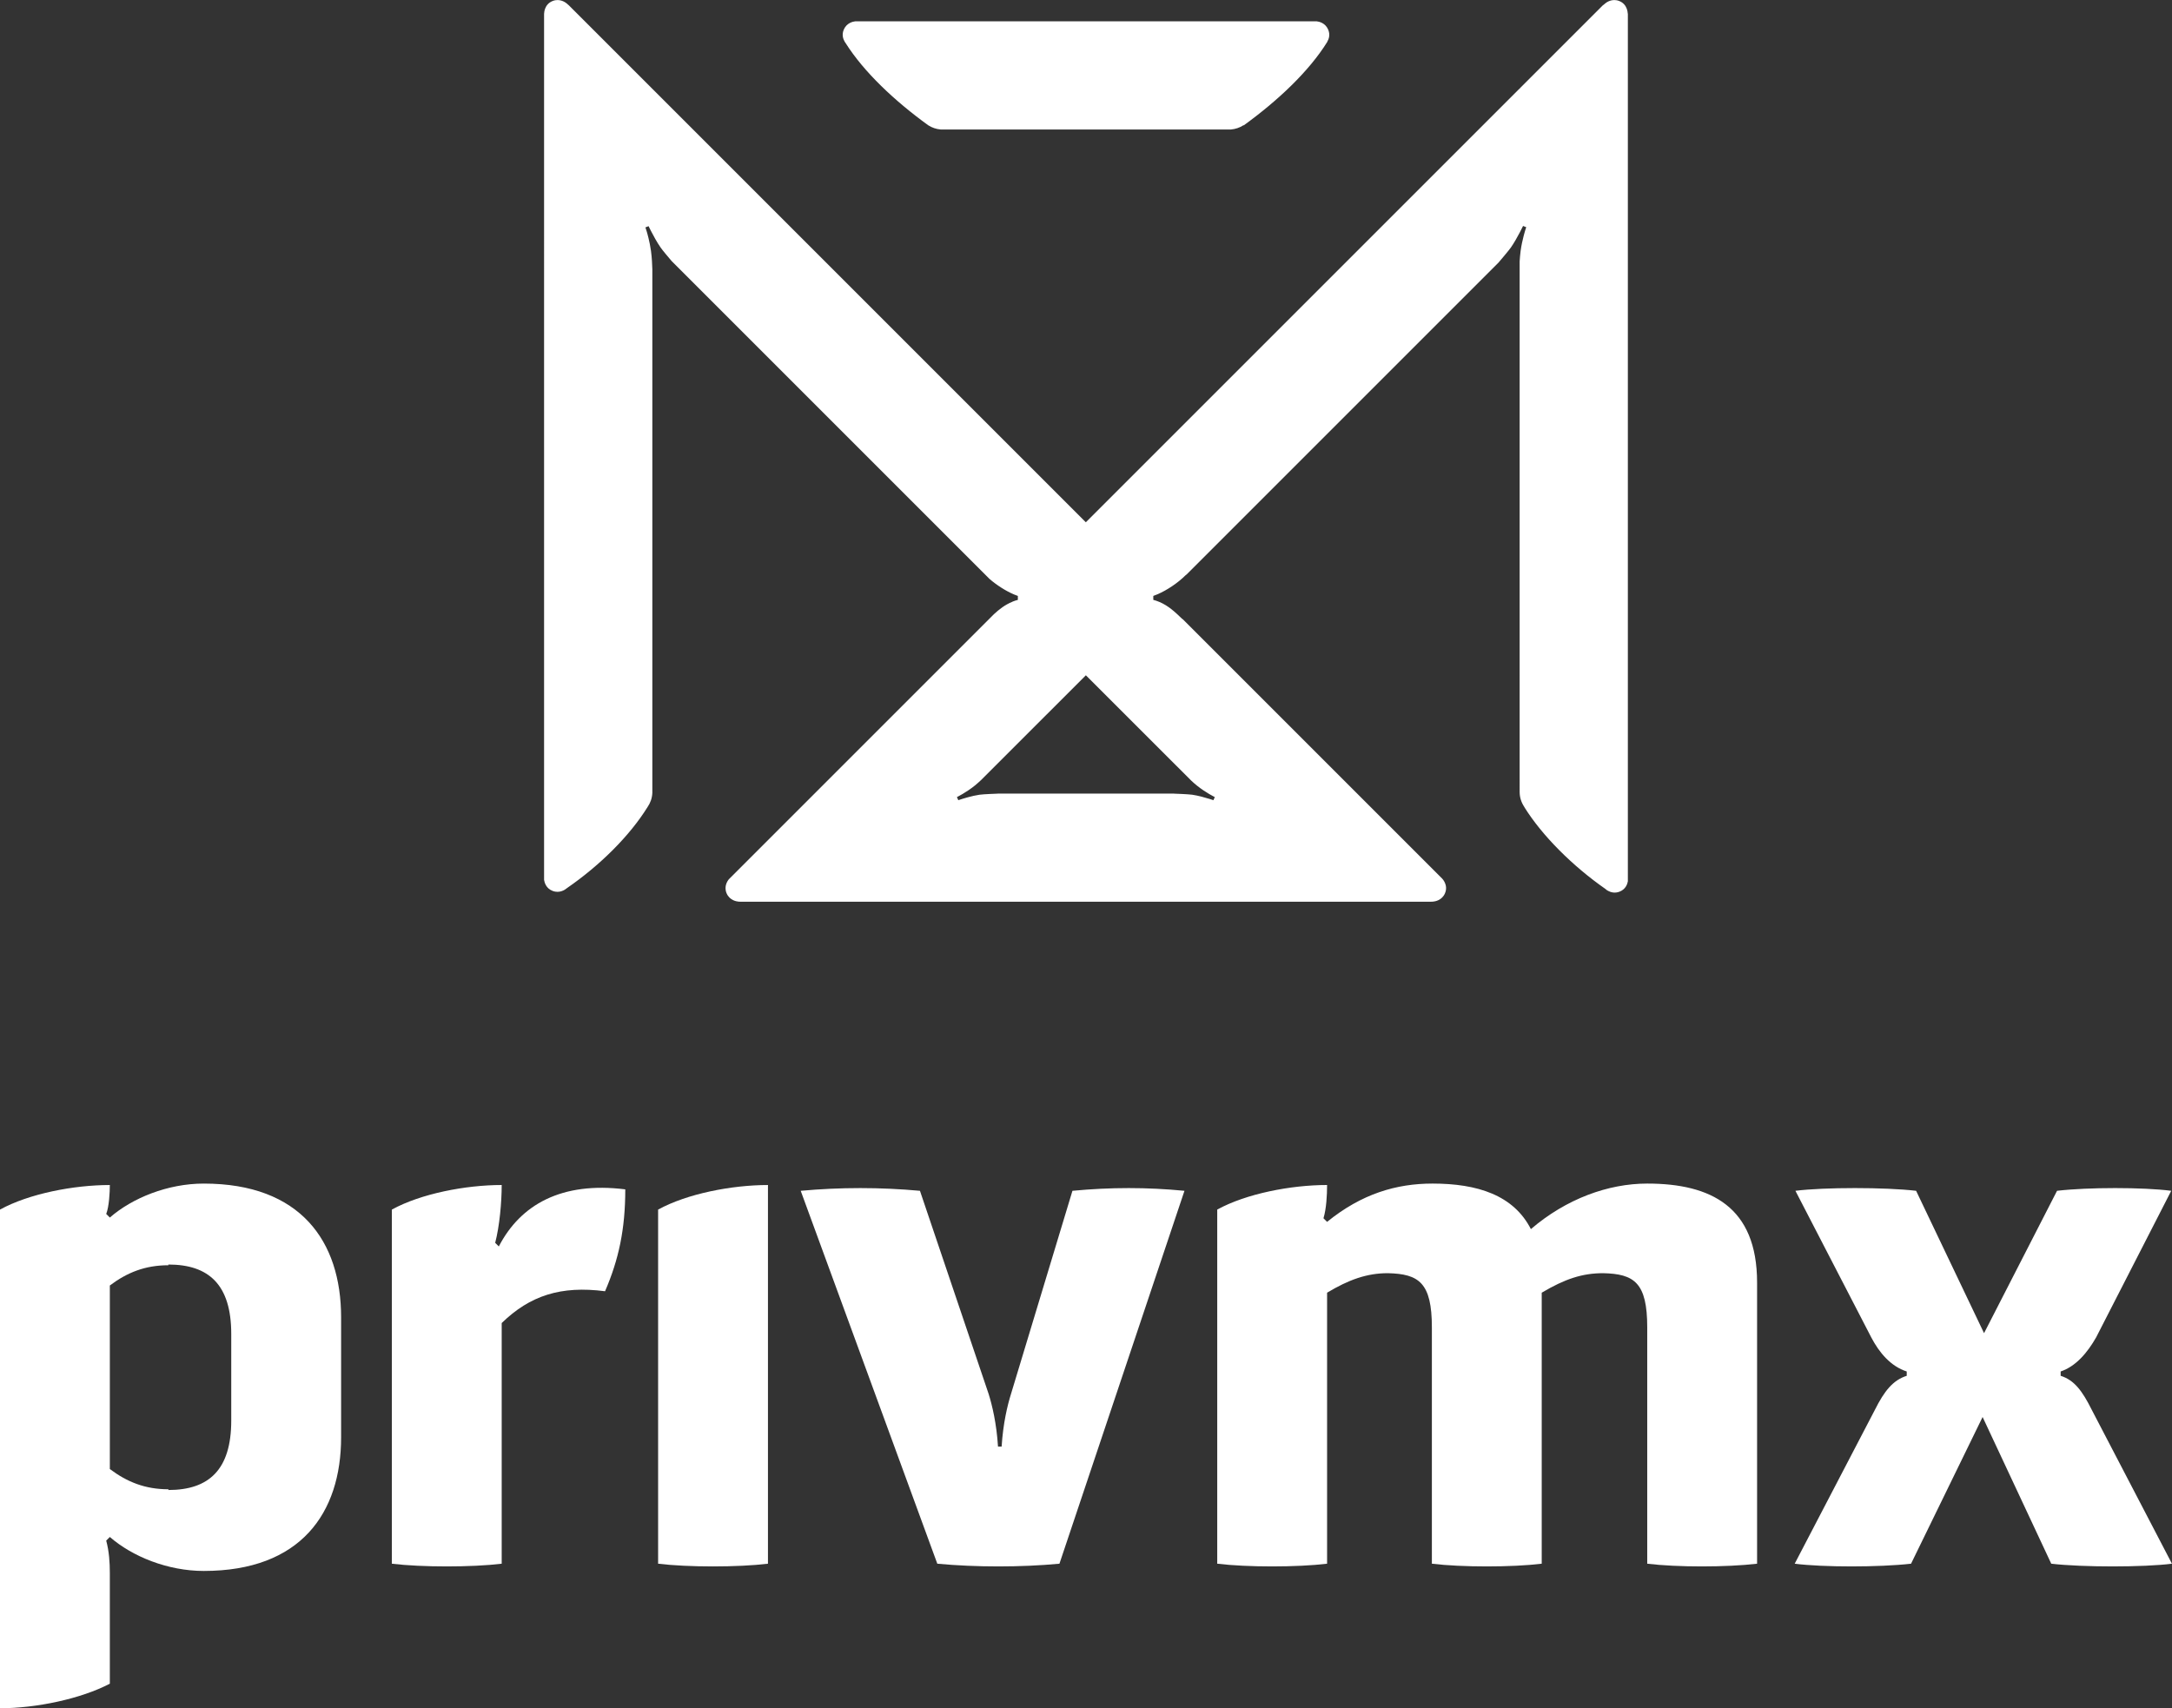 <?xml version="1.0" encoding="UTF-8" standalone="no"?>
<svg
   xmlns:dc="http://purl.org/dc/elements/1.1/"
   xmlns:cc="http://creativecommons.org/ns#"
   xmlns:rdf="http://www.w3.org/1999/02/22-rdf-syntax-ns#"
   xmlns:svg="http://www.w3.org/2000/svg"
   xmlns="http://www.w3.org/2000/svg"
   xmlns:sodipodi="http://sodipodi.sourceforge.net/DTD/sodipodi-0.dtd"
   xmlns:inkscape="http://www.inkscape.org/namespaces/inkscape"
   viewBox="0 0 776.781 610.945"
   height="610.945"
   width="776.781"
   xml:space="preserve"
   id="svg2"
   version="1.1"
   sodipodi:docname="logotype-wh.svg"
   inkscape:version="0.92.4 5da689c313, 2019-01-14"><rect x="0" y="0" width="776.781" height="610.945" fill="#333333" stroke="none"/><sodipodi:namedview
     pagecolor="#ffffff"
     bordercolor="#666666"
     borderopacity="1"
     objecttolerance="10"
     gridtolerance="10"
     guidetolerance="10"
     inkscape:pageopacity="0"
     inkscape:pageshadow="2"
     inkscape:window-width="1294"
     inkscape:window-height="806"
     id="namedview26"
     showgrid="false"
     inkscape:zoom="0.29733856"
     inkscape:cx="388.39012"
     inkscape:cy="308.59942"
     inkscape:window-x="2874"
     inkscape:window-y="318"
     inkscape:window-maximized="0"
     inkscape:current-layer="svg2" /><defs
     id="defs6"><clipPath
       id="clipPath18"
       clipPathUnits="userSpaceOnUse"><path
         id="path16"
         d="M 0,595.281 H 595.279 V 0 H 0 Z"
         inkscape:connector-curvature="0" /></clipPath></defs><g
     transform="matrix(2.154,0,0,-2.154,-252.736,941.549)"
     id="g10"><g
       id="g12"><g
         clip-path="url(#clipPath18)"
         id="g14"><g
           transform="translate(315.122,307.501)"
           id="g20"><path
             id="path22"
             style="fill:#ffffff;fill-opacity:1;fill-rule:nonzero;stroke:none"
             d="M 0,0 C 0.295,-0.276 0.609,-0.557 0.92,-0.806 2.391,-1.993 3.906,-2.729 3.906,-2.729 L 3.68,-3.247 c 0,0 -0.2,0.068 -0.502,0.163 -0.047,0.015 -0.09,0.029 -0.141,0.045 -0.711,0.221 -1.891,0.559 -2.887,0.701 -0.695,0.099 -3.015,0.177 -3.015,0.177 l 0.004,0.009 h -29.28 l 0.004,-0.009 c 0,0 -2.317,-0.078 -3.016,-0.177 -1.271,-0.183 -2.829,-0.677 -3.341,-0.847 -0.006,-10e-4 -0.011,-0.003 -0.017,-0.004 -0.1,-0.034 -0.171,-0.058 -0.171,-0.058 l -0.226,0.518 c 0,0 1.517,0.736 2.987,1.923 0.359,0.291 0.73,0.625 1.066,0.943 L -17.5,17.492 Z m -106.041,-18.307 c 1.174,-0.453 2.09,0.209 2.369,0.447 l 0.008,0.008 c 5.472,3.77 10.412,8.661 13.397,13.478 0.459,0.67 0.748,1.46 0.788,2.325 v 86.965 c -0.02,0.653 -0.072,1.938 -0.223,3.032 -0.11,0.802 -0.272,1.558 -0.427,2.188 -0.044,0.177 -0.087,0.338 -0.128,0.493 -0.012,0.041 -0.02,0.08 -0.031,0.119 -0.041,0.149 -0.081,0.287 -0.116,0.41 -0.008,0.024 -0.014,0.042 -0.021,0.065 -0.032,0.109 -0.062,0.206 -0.089,0.288 -0.005,0.017 -0.011,0.033 -0.015,0.049 -0.028,0.088 -0.05,0.153 -0.066,0.203 -0.008,0.021 -0.009,0.025 -0.014,0.04 -0.011,0.033 -0.02,0.055 -0.02,0.055 l 0.526,0.206 c 0,0 0.142,-0.298 0.371,-0.745 0.387,-0.756 1.023,-1.94 1.655,-2.84 0.328,-0.465 1.286,-1.604 1.805,-2.21 l 52.766,-52.767 c 1.239,-1.082 2.756,-2.023 4.041,-2.573 l -0.001,-10e-4 c 0.011,-0.004 0.019,-0.006 0.027,-0.01 0.223,-0.095 0.442,-0.182 0.649,-0.25 v -0.655 c -0.325,-0.083 -0.629,-0.189 -0.921,-0.307 l 0.01,-0.009 c -1.218,-0.491 -2.179,-1.246 -3.06,-2.06 l -44.003,-44.003 c -0.019,-0.021 -0.044,-0.057 -0.068,-0.088 l -0.009,-0.008 c -0.004,-0.006 -0.01,-0.016 -0.013,-0.021 -0.011,-0.012 -0.022,-0.027 -0.03,-0.041 -0.026,-0.038 -0.054,-0.078 -0.083,-0.125 -0.017,-0.025 -0.03,-0.055 -0.048,-0.082 -0.023,-0.043 -0.048,-0.088 -0.072,-0.135 -0.017,-0.037 -0.032,-0.074 -0.051,-0.111 -0.02,-0.049 -0.04,-0.1 -0.059,-0.152 -0.017,-0.043 -0.03,-0.088 -0.043,-0.133 -0.018,-0.057 -0.029,-0.115 -0.041,-0.174 -0.011,-0.049 -0.021,-0.098 -0.026,-0.148 -0.008,-0.063 -0.011,-0.133 -0.013,-0.2 -0.002,-0.052 -0.006,-0.103 -0.003,-0.153 0.003,-0.08 0.017,-0.162 0.029,-0.244 0.009,-0.047 0.011,-0.093 0.022,-0.142 0.03,-0.134 0.073,-0.269 0.136,-0.408 0.511,-1.149 1.626,-1.329 1.993,-1.36 l 0.162,-0.006 0.161,-0.006 V -20.11 H 39.799 v 0.007 l 0.162,0.006 0.16,0.006 c 0.367,0.031 1.481,0.211 1.992,1.36 0.616,1.386 -0.437,2.442 -0.437,2.442 l -0.002,0.005 -0.004,0.008 -43.039,43.04 c -0.051,0.027 -0.104,0.059 -0.162,0.117 -1.108,1.057 -2.231,2.153 -3.789,2.8 h -0.002 c -0.313,0.128 -0.633,0.246 -0.981,0.334 v 0.655 c 0.233,0.078 0.481,0.178 0.737,0.289 h 0.002 c 1.505,0.654 3.314,1.837 4.619,3.142 0.076,0.076 0.136,0.118 0.187,0.143 l 51.776,51.777 c 0.359,0.42 1.652,1.937 2.045,2.493 0.537,0.766 1.074,1.73 1.462,2.469 0.002,0.002 0.002,0.005 0.004,0.007 0.336,0.638 0.561,1.108 0.561,1.108 l 0.525,-0.206 c 0,0 -0.006,-0.018 -0.015,-0.046 -0.006,-0.017 -0.01,-0.03 -0.022,-0.063 -0.01,-0.03 -0.021,-0.068 -0.035,-0.11 -0.022,-0.057 -0.039,-0.12 -0.063,-0.198 -0.013,-0.042 -0.025,-0.083 -0.041,-0.13 -0.019,-0.065 -0.037,-0.128 -0.06,-0.204 -0.027,-0.096 -0.059,-0.199 -0.088,-0.31 -0.023,-0.083 -0.047,-0.169 -0.07,-0.259 -0.018,-0.069 -0.037,-0.141 -0.055,-0.213 -0.172,-0.667 -0.355,-1.489 -0.477,-2.375 -0.078,-0.576 -0.13,-1.208 -0.166,-1.772 V -1.891 c 0,-0.915 0.29,-1.751 0.764,-2.458 -0.004,0 -0.012,-0.003 -0.012,-0.003 2.959,-4.781 8.088,-9.877 13.522,-13.656 L 68.9,-18.11 c 0.079,-0.059 0.182,-0.12 0.295,-0.184 0.004,-0.004 0.01,-0.008 0.016,-0.012 l 0.002,0.002 c 0.439,-0.234 1.105,-0.435 1.894,-0.131 1.008,0.389 1.297,1.248 1.381,1.715 v 144.048 l -0.027,0.088 c 0,0 -0.004,1.492 -1.418,2.037 -1.176,0.452 -2.09,-0.21 -2.371,-0.448 l -0.236,-0.22 -0.024,0.026 -13.883,-13.883 v -0.108 l -0.054,0.054 -71.979,-71.978 -71.978,71.979 -0.009,-0.008 v 0.016 l -13.912,13.912 -0.01,-0.009 -0.235,0.22 c -0.282,0.238 -1.198,0.9 -2.372,0.448 -1.415,-0.545 -1.418,-2.037 -1.418,-2.037 l -0.015,-0.042 V -16.483 c 0.07,-0.43 0.321,-1.404 1.412,-1.824"
             inkscape:connector-curvature="0" /></g><g
           transform="translate(257.603,430.156)"
           id="g24"><path
             id="path26"
             style="fill:#ffffff;fill-opacity:1;fill-rule:nonzero;stroke:none"
             d="M 0,0 C 0.049,-0.08 0.095,-0.147 0.136,-0.202 3.189,-5.028 8.284,-9.814 13.873,-13.86 l 0.005,0.004 c 0.615,-0.393 1.308,-0.62 2.014,-0.682 h 48.231 c 0.729,0.064 1.438,0.298 2.066,0.709 l 0.034,-0.031 c 5.675,4.11 10.853,8.983 13.89,13.885 0,0 -0.011,0.003 -0.017,0.004 0.256,0.425 0.533,1.164 0.142,2.045 -0.478,1.083 -1.49,1.303 -1.914,1.35 H 1.753 C 1.329,3.377 0.318,3.156 -0.161,2.074 -0.551,1.198 -0.271,0.455 -0.016,0.025 -0.012,0.017 -0.005,0.009 0,0"
             inkscape:connector-curvature="0" /></g><g
           transform="translate(155.728,201.239)"
           id="g28"><path
             id="path30"
             style="fill:#ffffff;fill-opacity:1;fill-rule:nonzero;stroke:none"
             d="m 0,0 c 0,-8.158 -3.721,-11.521 -10.438,-11.521 v 0.122 c -3.841,0 -6.841,1.199 -9.72,3.359 v 30.478 c 2.879,2.161 5.879,3.36 9.72,3.36 v 0.119 C -3.719,25.917 0,22.56 0,14.397 Z m -4.559,39.358 c -5.999,0 -11.879,-2.399 -15.599,-5.64 l -0.602,0.599 c 0.479,1.202 0.602,3.603 0.602,4.802 -6,0 -13.439,-1.438 -18.239,-4.08 v -82.797 c 6,0 13.438,1.561 18.239,4.08 v 18.361 c 0,1.798 -0.121,3.6 -0.602,5.398 l 0.602,0.6 c 3.72,-3.239 9.6,-5.641 15.599,-5.641 16.08,0 22.8,9.602 22.8,22.199 v 19.92 c -0.001,12.6 -6.72,22.199 -22.8,22.199"
             inkscape:connector-curvature="0" /></g><g
           transform="translate(200.152,230.158)"
           id="g32"><path
             id="path34"
             style="fill:#ffffff;fill-opacity:1;fill-rule:nonzero;stroke:none"
             d="m 0,0 -0.601,0.602 c 0.721,2.76 1.08,6.719 1.08,9.6 -6,0 -13.438,-1.44 -18.238,-4.08 v -58.799 c 4.92,-0.6 13.319,-0.6 18.238,0 v 39.959 c 4.681,4.562 9.841,6.239 17.16,5.279 C 19.918,-2.16 20.998,2.879 20.998,9.48 10.439,10.799 3.601,6.959 0,0"
             inkscape:connector-curvature="0" /></g><g
           transform="translate(226.601,177.481)"
           id="g36"><path
             id="path38"
             style="fill:#ffffff;fill-opacity:1;fill-rule:nonzero;stroke:none"
             d="M 0,0 C 4.92,-0.601 13.318,-0.601 18.238,0 V 62.877 C 12.238,62.877 4.8,61.438 0,58.797 Z"
             inkscape:connector-curvature="0" /></g><g
           transform="translate(295.394,239.398)"
           id="g40"><path
             id="path42"
             style="fill:#ffffff;fill-opacity:1;fill-rule:nonzero;stroke:none"
             d="m 0,0 -10.198,-33.718 c -0.601,-1.92 -1.32,-4.92 -1.561,-8.76 h -0.601 c -0.239,3.84 -0.959,6.84 -1.56,8.76 L -25.319,0 c -6.6,0.602 -13.199,0.602 -19.799,0 l 22.68,-61.916 c 6.359,-0.601 13.918,-0.601 20.279,0 L 18.6,0 C 12.361,0.601 6.361,0.601 0,0"
             inkscape:connector-curvature="0" /></g><g
           transform="translate(390.83,240.598)"
           id="g44"><path
             id="path46"
             style="fill:#ffffff;fill-opacity:1;fill-rule:nonzero;stroke:none"
             d="M 0,0 C -6.479,0 -13.439,-2.521 -19.319,-7.561 -22.199,-1.92 -28.198,0 -35.637,0 c -5.999,0 -11.76,-1.68 -17.52,-6.358 l -0.601,0.6 c 0.479,1.561 0.601,3.84 0.601,5.521 -6,0 -13.438,-1.441 -18.24,-4.08 v -58.799 c 4.919,-0.601 13.32,-0.601 18.24,0 v 44.998 c 3.6,2.159 6.6,3.239 10.079,3.239 5.159,-0.119 7.319,-1.56 7.319,-9 v -39.237 c 4.92,-0.601 13.319,-0.601 18.238,0 v 44.998 c 3.841,2.28 6.721,3.239 10.2,3.239 5.159,-0.119 7.319,-1.56 7.319,-9 v -39.237 c 4.92,-0.601 13.199,-0.601 18.239,0 v 46.678 C 18.239,-3.84 10.558,0 0,0"
             inkscape:connector-curvature="0" /></g><g
           transform="translate(464.629,203.039)"
           id="g48"><path
             id="path50"
             style="fill:#ffffff;fill-opacity:1;fill-rule:nonzero;stroke:none"
             d="m 0,0 c -1.561,3.119 -2.881,4.92 -5.16,5.641 v 0.721 c 2.521,0.84 4.439,3.118 5.88,5.639 L 13.199,36.36 c -4.679,0.601 -13.8,0.601 -18.959,0 L -17.88,12.721 -29.159,36.36 c -5.16,0.601 -15.239,0.601 -20.039,0 l 12.6,-24.359 c 1.319,-2.52 3.239,-4.799 5.881,-5.639 V 5.641 C -32.997,4.92 -34.438,3.119 -35.997,0 l -13.321,-25.558 c 4.681,-0.6 14.039,-0.6 19.319,0 l 11.88,24.359 11.398,-24.359 c 5.16,-0.6 15.358,-0.6 20.04,0 z"
             inkscape:connector-curvature="0" /></g></g></g></g></svg>
